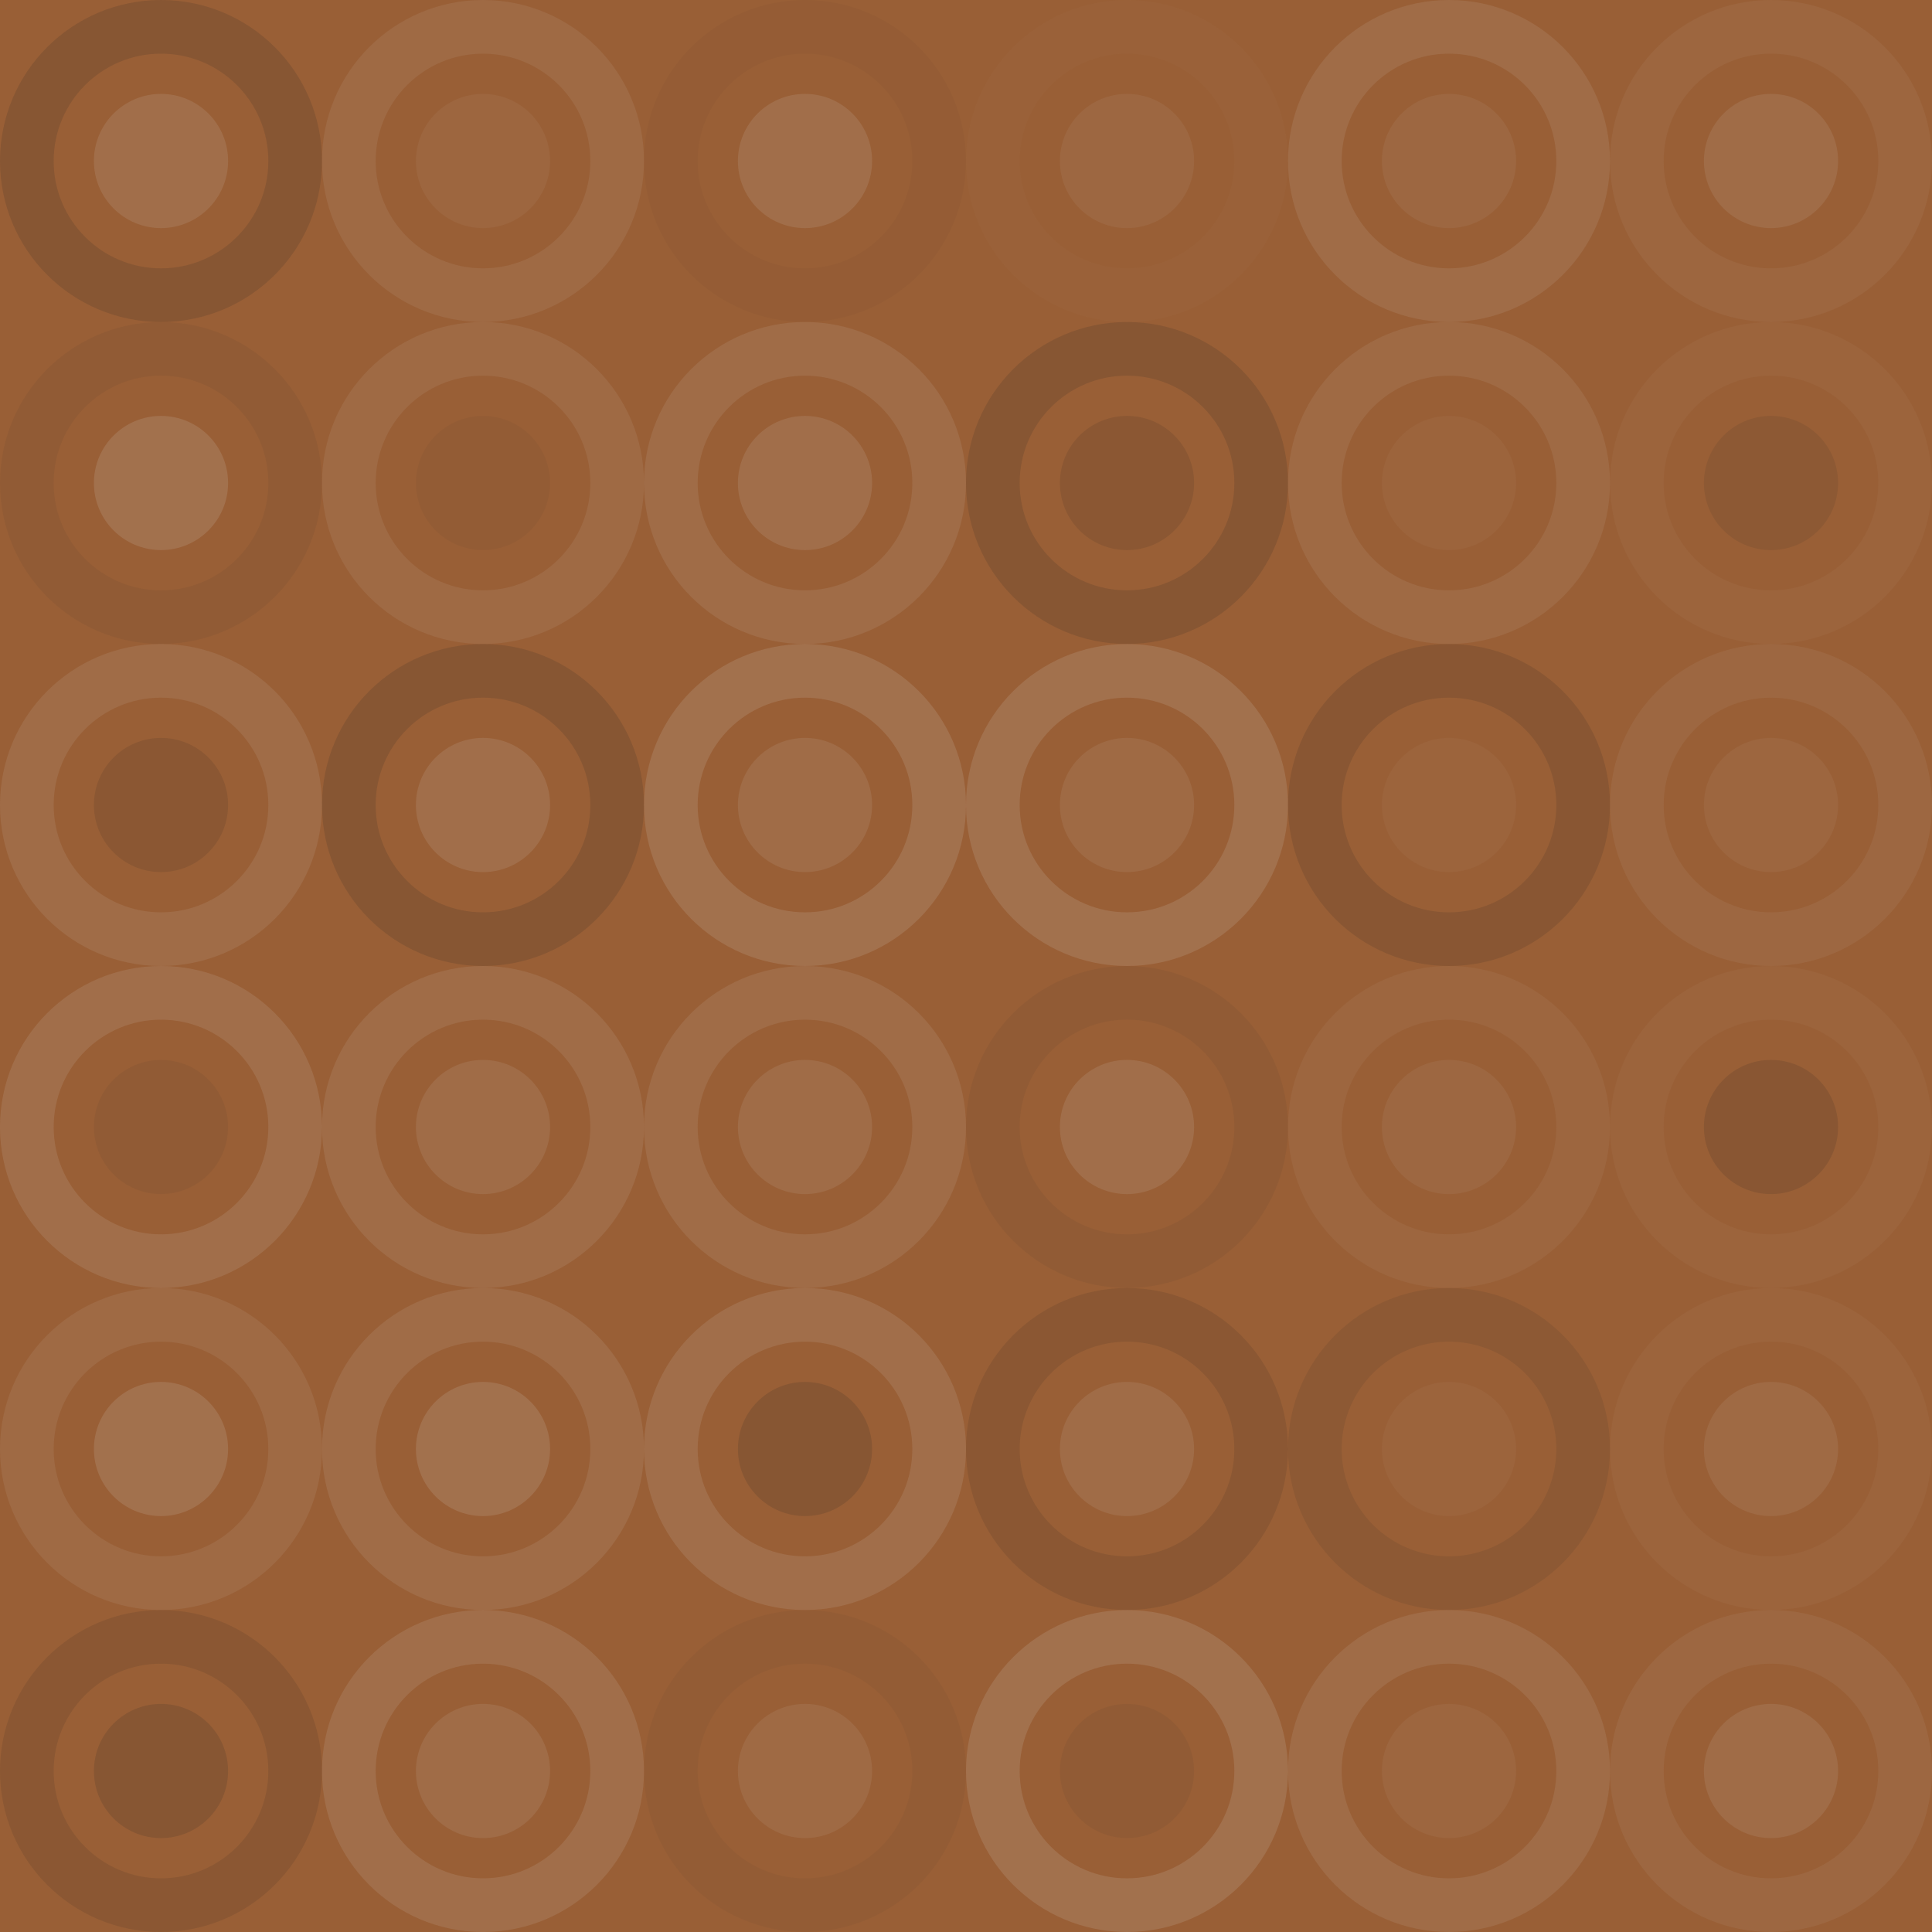 <svg xmlns="http://www.w3.org/2000/svg" width="432" height="432"><rect x="0" y="0" width="100%" height="100%" fill="rgb(153,95,54)"></rect><circle cx="36" cy="36" r="30" fill="none" stroke="#222" opacity="0.15" stroke-width="12px"></circle><circle cx="36" cy="36" r="15" fill="#ddd" fill-opacity="0.124"></circle><circle cx="108" cy="36" r="30" fill="none" stroke="#ddd" opacity="0.089" stroke-width="12px"></circle><circle cx="108" cy="36" r="15" fill="#ddd" fill-opacity="0.055"></circle><circle cx="180" cy="36" r="30" fill="none" stroke="#222" opacity="0.029" stroke-width="12px"></circle><circle cx="180" cy="36" r="15" fill="#ddd" fill-opacity="0.124"></circle><circle cx="252" cy="36" r="30" fill="none" stroke="#ddd" opacity="0.02" stroke-width="12px"></circle><circle cx="252" cy="36" r="15" fill="#ddd" fill-opacity="0.072"></circle><circle cx="324" cy="36" r="30" fill="none" stroke="#ddd" opacity="0.107" stroke-width="12px"></circle><circle cx="324" cy="36" r="15" fill="#ddd" fill-opacity="0.072"></circle><circle cx="396" cy="36" r="30" fill="none" stroke="#ddd" opacity="0.055" stroke-width="12px"></circle><circle cx="396" cy="36" r="15" fill="#ddd" fill-opacity="0.107"></circle><circle cx="36" cy="108" r="30" fill="none" stroke="#222" opacity="0.063" stroke-width="12px"></circle><circle cx="36" cy="108" r="15" fill="#ddd" fill-opacity="0.141"></circle><circle cx="108" cy="108" r="30" fill="none" stroke="#ddd" opacity="0.089" stroke-width="12px"></circle><circle cx="108" cy="108" r="15" fill="#222" fill-opacity="0.046"></circle><circle cx="180" cy="108" r="30" fill="none" stroke="#ddd" opacity="0.107" stroke-width="12px"></circle><circle cx="180" cy="108" r="15" fill="#ddd" fill-opacity="0.124"></circle><circle cx="252" cy="108" r="30" fill="none" stroke="#222" opacity="0.15" stroke-width="12px"></circle><circle cx="252" cy="108" r="15" fill="#222" fill-opacity="0.115"></circle><circle cx="324" cy="108" r="30" fill="none" stroke="#ddd" opacity="0.089" stroke-width="12px"></circle><circle cx="324" cy="108" r="15" fill="#ddd" fill-opacity="0.037"></circle><circle cx="396" cy="108" r="30" fill="none" stroke="#ddd" opacity="0.037" stroke-width="12px"></circle><circle cx="396" cy="108" r="15" fill="#222" fill-opacity="0.098"></circle><circle cx="36" cy="180" r="30" fill="none" stroke="#ddd" opacity="0.107" stroke-width="12px"></circle><circle cx="36" cy="180" r="15" fill="#222" fill-opacity="0.115"></circle><circle cx="108" cy="180" r="30" fill="none" stroke="#222" opacity="0.15" stroke-width="12px"></circle><circle cx="108" cy="180" r="15" fill="#ddd" fill-opacity="0.124"></circle><circle cx="180" cy="180" r="30" fill="none" stroke="#ddd" opacity="0.141" stroke-width="12px"></circle><circle cx="180" cy="180" r="15" fill="#ddd" fill-opacity="0.107"></circle><circle cx="252" cy="180" r="30" fill="none" stroke="#ddd" opacity="0.141" stroke-width="12px"></circle><circle cx="252" cy="180" r="15" fill="#ddd" fill-opacity="0.089"></circle><circle cx="324" cy="180" r="30" fill="none" stroke="#222" opacity="0.133" stroke-width="12px"></circle><circle cx="324" cy="180" r="15" fill="#ddd" fill-opacity="0.037"></circle><circle cx="396" cy="180" r="30" fill="none" stroke="#ddd" opacity="0.072" stroke-width="12px"></circle><circle cx="396" cy="180" r="15" fill="#ddd" fill-opacity="0.055"></circle><circle cx="36" cy="252" r="30" fill="none" stroke="#ddd" opacity="0.124" stroke-width="12px"></circle><circle cx="36" cy="252" r="15" fill="#222" fill-opacity="0.063"></circle><circle cx="108" cy="252" r="30" fill="none" stroke="#ddd" opacity="0.107" stroke-width="12px"></circle><circle cx="108" cy="252" r="15" fill="#ddd" fill-opacity="0.107"></circle><circle cx="180" cy="252" r="30" fill="none" stroke="#ddd" opacity="0.107" stroke-width="12px"></circle><circle cx="180" cy="252" r="15" fill="#ddd" fill-opacity="0.107"></circle><circle cx="252" cy="252" r="30" fill="none" stroke="#222" opacity="0.063" stroke-width="12px"></circle><circle cx="252" cy="252" r="15" fill="#ddd" fill-opacity="0.124"></circle><circle cx="324" cy="252" r="30" fill="none" stroke="#ddd" opacity="0.055" stroke-width="12px"></circle><circle cx="324" cy="252" r="15" fill="#ddd" fill-opacity="0.072"></circle><circle cx="396" cy="252" r="30" fill="none" stroke="#ddd" opacity="0.037" stroke-width="12px"></circle><circle cx="396" cy="252" r="15" fill="#222" fill-opacity="0.133"></circle><circle cx="36" cy="324" r="30" fill="none" stroke="#ddd" opacity="0.089" stroke-width="12px"></circle><circle cx="36" cy="324" r="15" fill="#ddd" fill-opacity="0.141"></circle><circle cx="108" cy="324" r="30" fill="none" stroke="#ddd" opacity="0.107" stroke-width="12px"></circle><circle cx="108" cy="324" r="15" fill="#ddd" fill-opacity="0.141"></circle><circle cx="180" cy="324" r="30" fill="none" stroke="#ddd" opacity="0.124" stroke-width="12px"></circle><circle cx="180" cy="324" r="15" fill="#222" fill-opacity="0.15"></circle><circle cx="252" cy="324" r="30" fill="none" stroke="#222" opacity="0.115" stroke-width="12px"></circle><circle cx="252" cy="324" r="15" fill="#ddd" fill-opacity="0.107"></circle><circle cx="324" cy="324" r="30" fill="none" stroke="#222" opacity="0.098" stroke-width="12px"></circle><circle cx="324" cy="324" r="15" fill="#ddd" fill-opacity="0.037"></circle><circle cx="396" cy="324" r="30" fill="none" stroke="#ddd" opacity="0.037" stroke-width="12px"></circle><circle cx="396" cy="324" r="15" fill="#ddd" fill-opacity="0.089"></circle><circle cx="36" cy="396" r="30" fill="none" stroke="#222" opacity="0.115" stroke-width="12px"></circle><circle cx="36" cy="396" r="15" fill="#222" fill-opacity="0.15"></circle><circle cx="108" cy="396" r="30" fill="none" stroke="#ddd" opacity="0.124" stroke-width="12px"></circle><circle cx="108" cy="396" r="15" fill="#ddd" fill-opacity="0.107"></circle><circle cx="180" cy="396" r="30" fill="none" stroke="#222" opacity="0.046" stroke-width="12px"></circle><circle cx="180" cy="396" r="15" fill="#ddd" fill-opacity="0.089"></circle><circle cx="252" cy="396" r="30" fill="none" stroke="#ddd" opacity="0.141" stroke-width="12px"></circle><circle cx="252" cy="396" r="15" fill="#222" fill-opacity="0.063"></circle><circle cx="324" cy="396" r="30" fill="none" stroke="#ddd" opacity="0.107" stroke-width="12px"></circle><circle cx="324" cy="396" r="15" fill="#ddd" fill-opacity="0.055"></circle><circle cx="396" cy="396" r="30" fill="none" stroke="#ddd" opacity="0.072" stroke-width="12px"></circle><circle cx="396" cy="396" r="15" fill="#ddd" fill-opacity="0.107"></circle></svg>
